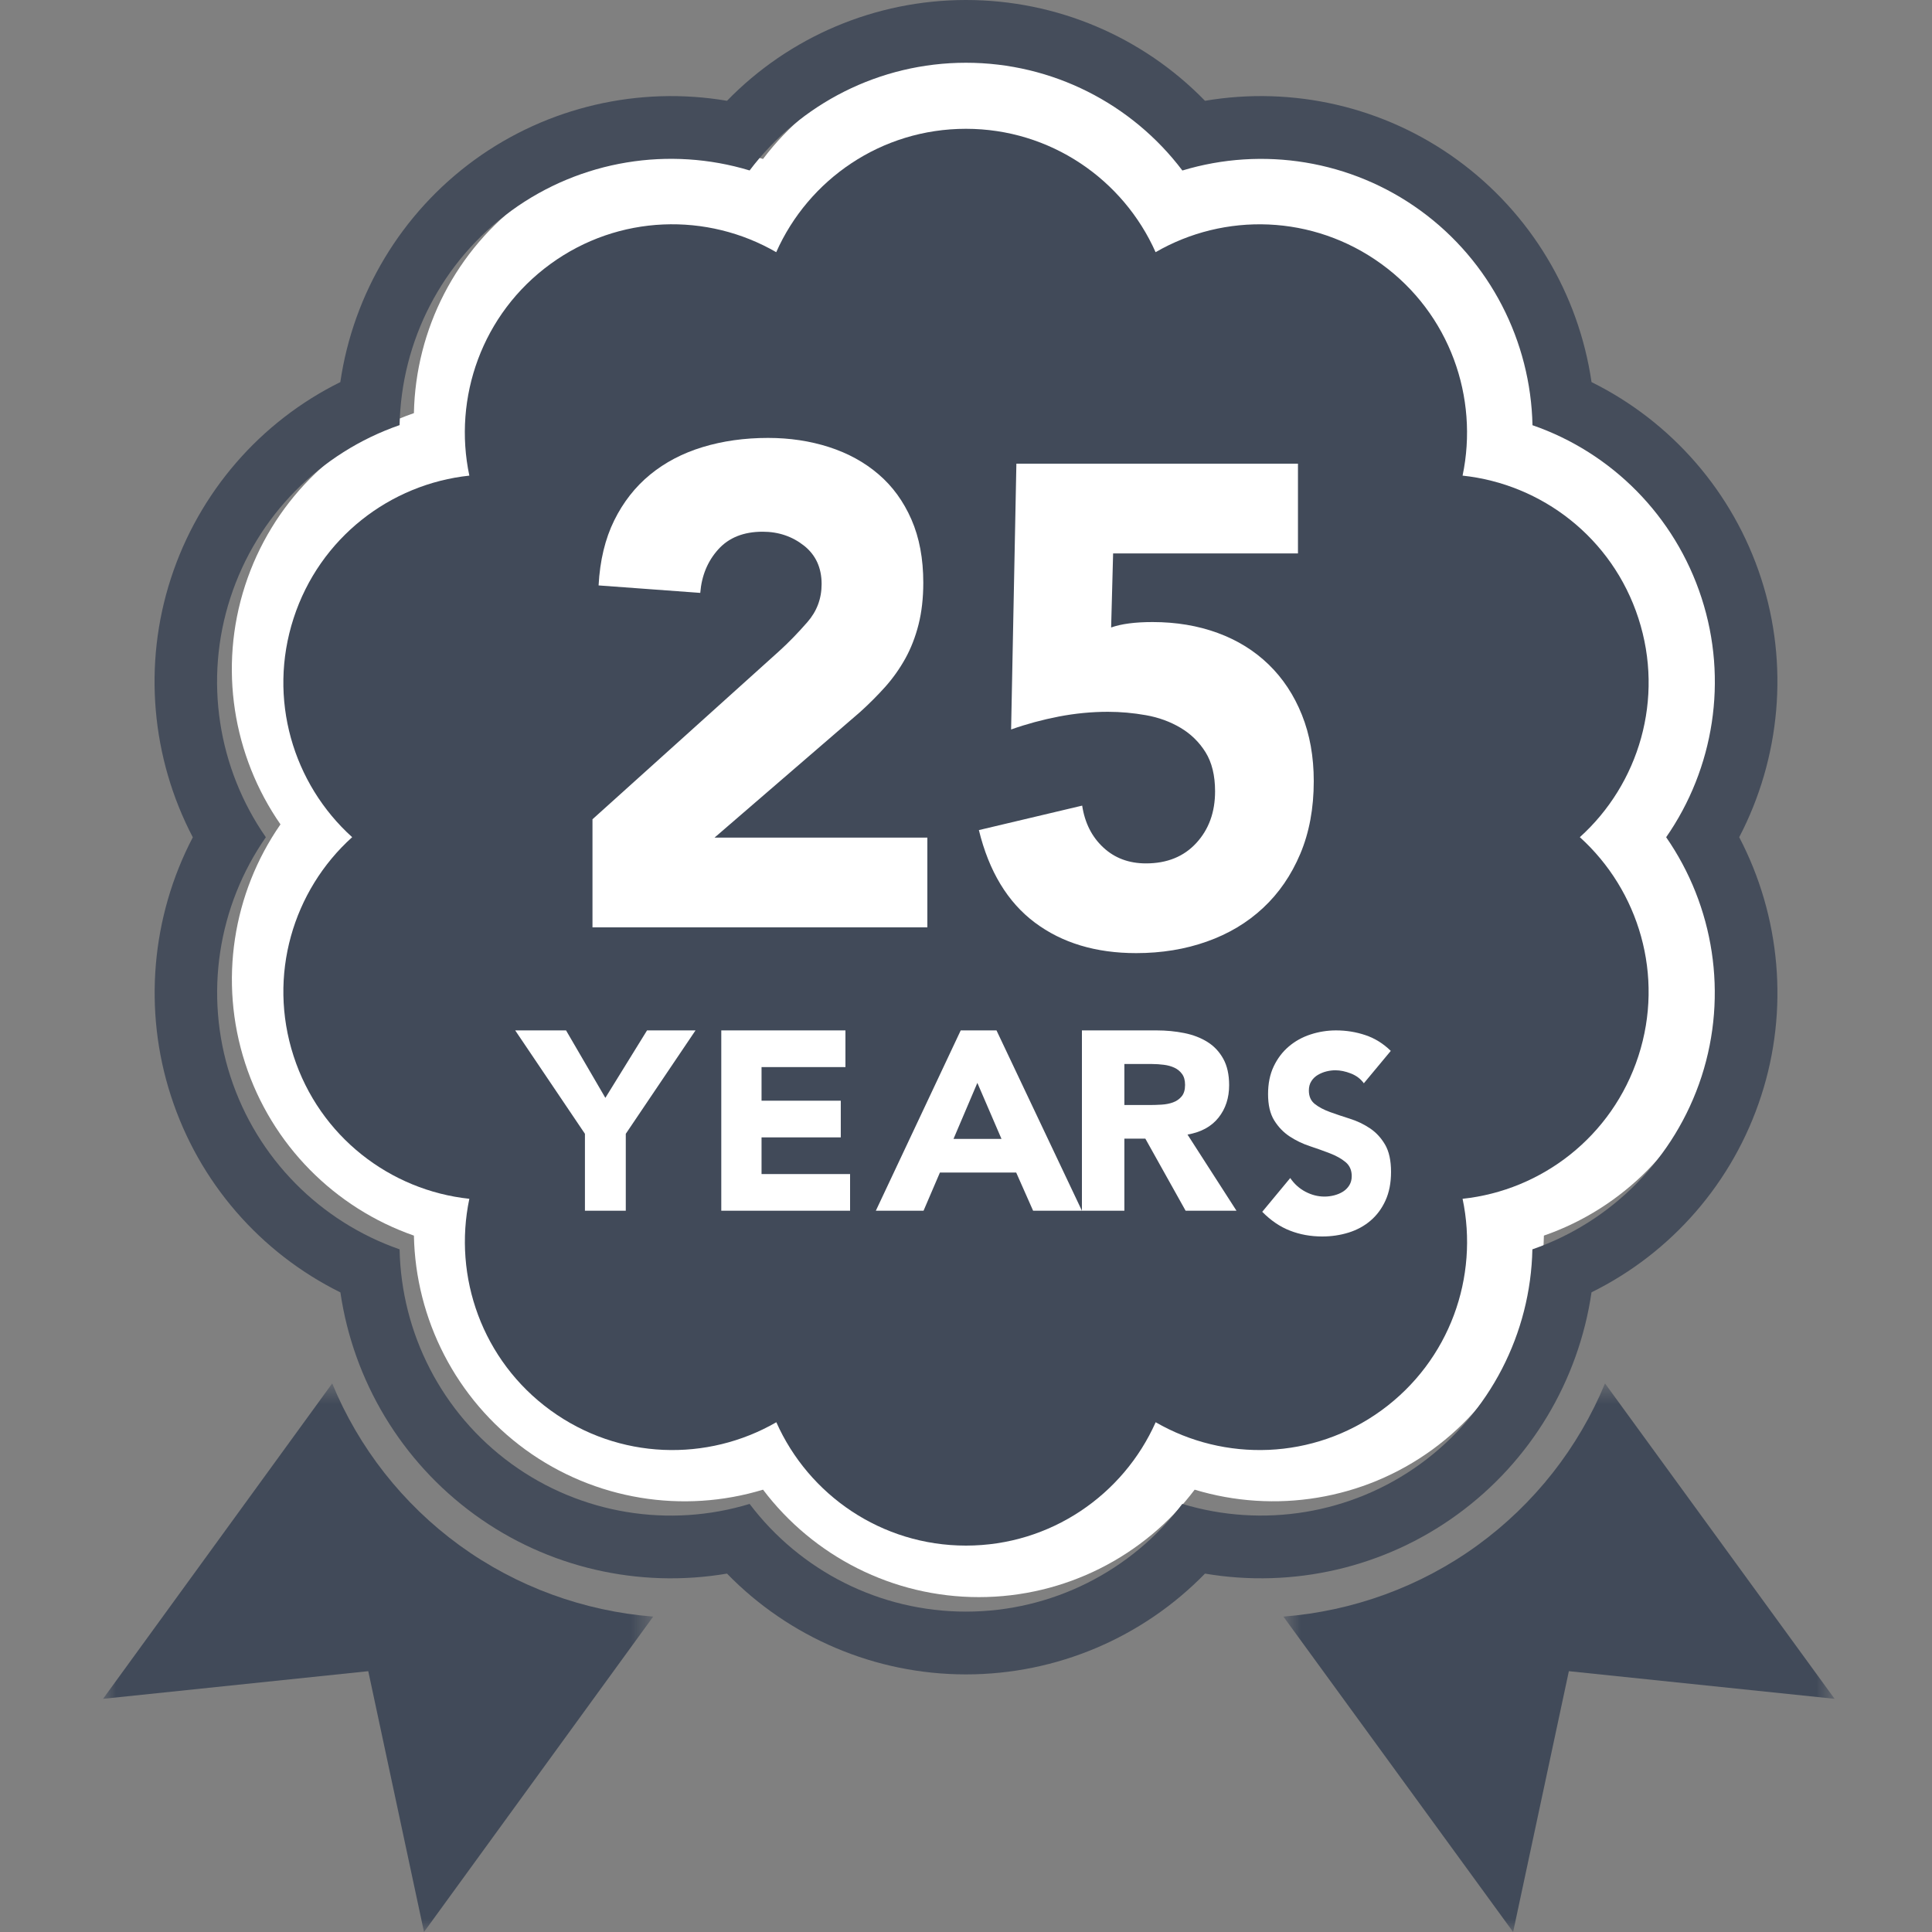 <?xml version="1.0" encoding="UTF-8"?>
<svg width="75px" height="75px" viewBox="0 0 75 75" version="1.1" xmlns="http://www.w3.org/2000/svg" xmlns:xlink="http://www.w3.org/1999/xlink">
    <rect x="0" y="0" width="75" height="75" fill="#808080" stroke="none"/>
    <!-- Generator: Sketch 46.2 (44496) - http://www.bohemiancoding.com/sketch -->
    <title>icon-25YearWarranty</title>
    <desc>Created with Sketch.</desc>
    <defs>
        <polygon id="path-1" points="0.822 22 22.219 22 22.219 11.352 22.219 0.704 0.822 0.704"></polygon>
        <polygon id="path-3" points="0 22 21.356 22 21.356 0.704 0 0.704"></polygon>
    </defs>
    <g id="Page-1" stroke="none" stroke-width="1" fill="none" fill-rule="evenodd">
        <g id="icon-25YearWarranty">
            <g>
                <rect id="Rectangle-Copy-6" x="0" y="0" width="75" height="75"></rect>
                <g id="Group-3" transform="translate(49, 53)">
                    <g id="Fill-1-Clipped">
                        <mask id="mask-2" fill="white">
                            <use xlink:href="#path-1"></use>
                        </mask>
                        <g id="path-1"></g>
                        <path d="M0.822,9.757 L9.739,22 L11.903,11.875 L22.219,12.948 L13.306,0.704 C12.274,3.2 10.569,5.38 8.349,6.993 C6.131,8.603 3.513,9.544 0.822,9.757 Z" id="Fill-1" fill="#414A59" fill-rule="nonzero" mask="url(#mask-2)"></path>
                    </g>
                </g>
                <g id="Group-6" transform="translate(4, 53)">
                    <g id="Fill-4-Clipped">
                        <mask id="mask-4" fill="white">
                            <use xlink:href="#path-3"></use>
                        </mask>
                        <g id="path-3"></g>
                        <path d="M21.356,9.757 L12.46,22 L10.296,11.875 L0,12.948 L8.896,0.704 C9.925,3.2 11.627,5.38 13.843,6.993 C16.06,8.603 18.67,9.544 21.356,9.757 Z" id="Fill-4" fill="#414A59" fill-rule="nonzero" mask="url(#mask-4)"></path>
                    </g>
                </g>
                <path d="M59.937,16.04 C59.869,12.795 58.306,9.695 55.608,7.73 C52.912,5.768 49.484,5.236 46.381,6.174 C44.421,3.582 41.341,2 38,2 C34.659,2 31.577,3.582 29.621,6.171 C26.521,5.232 23.093,5.768 20.394,7.73 C17.696,9.695 16.133,12.789 16.068,16.038 C13,17.099 10.545,19.549 9.513,22.733 C8.482,25.907 9.037,29.337 10.888,32.002 C9.037,34.666 8.485,38.096 9.516,41.271 C10.548,44.451 13.003,46.897 16.068,47.966 C16.133,51.211 17.696,54.307 20.394,56.273 C23.093,58.235 26.521,58.771 29.621,57.829 C31.581,60.418 34.659,62 38,62 C41.34,62 44.421,60.418 46.377,57.829 C49.481,58.768 52.909,58.235 55.604,56.273 C58.302,54.307 59.866,51.211 59.934,47.966 C62.995,46.904 65.451,44.451 66.486,41.271 C67.513,38.097 66.963,34.666 65.114,32.002 C66.966,29.338 67.517,25.907 66.486,22.733 C65.454,19.549 62.999,17.1 59.937,16.04 Z" id="Fill-7" fill="#FFFFFF" fill-rule="nonzero"></path>
                <path d="M56.777,18.464 C59.845,18.789 62.588,20.872 63.603,24.002 C64.619,27.129 63.623,30.431 61.329,32.499 C63.619,34.569 64.619,37.868 63.603,40.995 C62.588,44.122 59.845,46.212 56.777,46.537 C57.417,49.56 56.288,52.813 53.631,54.748 C50.975,56.682 47.531,56.754 44.863,55.211 C43.609,58.03 40.782,60 37.5,60 C34.218,60 31.392,58.034 30.137,55.211 C27.465,56.754 24.029,56.682 21.37,54.748 C18.712,52.813 17.584,49.556 18.22,46.537 C15.155,46.212 12.412,44.129 11.397,40.995 C10.382,37.865 11.377,34.566 13.671,32.499 C11.375,30.428 10.382,27.129 11.397,24.002 C12.412,20.872 15.155,18.789 18.22,18.464 C17.58,15.441 18.708,12.184 21.367,10.249 C24.022,8.315 27.463,8.243 30.133,9.79 C31.388,6.963 34.214,5 37.497,5 C40.779,5 43.605,6.967 44.86,9.79 C47.531,8.243 50.968,8.318 53.627,10.249 C56.288,12.181 57.413,15.441 56.777,18.464" id="Fill-9" fill="#414A59" fill-rule="nonzero"></path>
                <path d="M46.778,61.087 C44.355,63.574 41.017,65 37.499,65 C33.982,65 30.642,63.574 28.222,61.087 C24.805,61.667 21.261,60.863 18.423,58.796 C15.578,56.725 13.719,53.606 13.214,50.171 C10.106,48.632 7.719,45.897 6.637,42.547 C5.551,39.21 5.879,35.577 7.485,32.504 C5.875,29.427 5.547,25.794 6.633,22.457 C7.719,19.11 10.106,16.369 13.211,14.833 C13.715,11.397 15.575,8.279 18.419,6.208 C21.258,4.145 24.806,3.333 28.222,3.913 C30.641,1.426 33.981,0 37.499,0 C41.02,0 44.359,1.426 46.778,3.913 C50.192,3.333 53.739,4.141 56.575,6.208 C59.42,8.279 61.28,11.397 61.783,14.833 C64.892,16.372 67.282,19.11 68.368,22.457 C69.454,25.794 69.119,29.427 67.516,32.5 C69.122,35.573 69.454,39.207 68.368,42.543 C67.282,45.894 64.892,48.632 61.783,50.167 C61.28,53.603 59.42,56.724 56.575,58.792 C53.74,60.859 50.193,61.667 46.778,61.087 M59.491,16.507 C59.422,13.254 57.855,10.149 55.149,8.179 C52.448,6.213 49.012,5.678 45.9,6.619 C43.936,4.022 40.848,2.436 37.499,2.436 C34.149,2.436 31.06,4.022 29.1,6.617 C25.991,5.675 22.555,6.213 19.85,8.179 C17.145,10.149 15.578,13.247 15.512,16.503 C12.436,17.568 9.975,20.023 8.941,23.213 C7.907,26.393 8.463,29.831 10.32,32.501 C8.463,35.171 7.911,38.609 8.945,41.789 C9.979,44.976 12.44,47.428 15.512,48.499 C15.578,51.752 17.145,54.854 19.85,56.823 C22.555,58.79 25.991,59.327 29.1,58.382 C31.064,60.978 34.149,62.563 37.499,62.563 C40.847,62.563 43.936,60.978 45.897,58.382 C49.008,59.324 52.445,58.79 55.147,56.823 C57.852,54.854 59.419,51.752 59.487,48.499 C62.556,47.435 65.018,44.976 66.055,41.789 C67.085,38.609 66.532,35.172 64.68,32.501 C66.536,29.831 67.089,26.394 66.055,23.213 C65.021,20.023 62.56,17.568 59.491,16.507" id="Fill-11" fill="#454D5B" fill-rule="nonzero"></path>
                <path d="M23,31.804 L30.236,25.286 C30.606,24.952 30.974,24.573 31.342,24.151 C31.711,23.729 31.895,23.237 31.895,22.673 C31.895,22.04 31.667,21.543 31.211,21.182 C30.754,20.822 30.219,20.641 29.606,20.641 C28.869,20.641 28.294,20.87 27.882,21.328 C27.469,21.786 27.237,22.348 27.184,23.016 L23.237,22.726 C23.289,21.759 23.491,20.919 23.842,20.206 C24.193,19.494 24.658,18.9 25.237,18.425 C25.816,17.95 26.495,17.594 27.277,17.356 C28.057,17.119 28.903,17 29.816,17 C30.658,17 31.448,17.119 32.184,17.356 C32.921,17.594 33.561,17.945 34.105,18.412 C34.65,18.878 35.074,19.463 35.382,20.167 C35.689,20.87 35.842,21.689 35.842,22.621 C35.842,23.219 35.78,23.76 35.658,24.243 C35.535,24.728 35.364,25.167 35.145,25.563 C34.925,25.959 34.666,26.324 34.369,26.659 C34.07,26.992 33.745,27.318 33.395,27.635 L27.737,32.517 L36,32.517 L36,36 L23,36 L23,31.804 Z" id="Fill-13" fill="#FFFFFF" fill-rule="nonzero"></path>
                <path d="M50.387,21.483 L43.211,21.483 L43.134,24.359 C43.525,24.219 44.062,24.148 44.743,24.148 C45.662,24.148 46.505,24.29 47.271,24.571 C48.038,24.852 48.697,25.261 49.251,25.798 C49.804,26.335 50.234,26.986 50.54,27.751 C50.847,28.516 51,29.374 51,30.324 C51,31.379 50.825,32.321 50.476,33.147 C50.127,33.975 49.646,34.674 49.034,35.245 C48.421,35.817 47.693,36.253 46.85,36.551 C46.007,36.851 45.091,37 44.105,37 C42.538,37 41.227,36.604 40.171,35.813 C39.115,35.021 38.391,33.825 38,32.224 L42.01,31.274 C42.112,31.943 42.384,32.484 42.828,32.897 C43.27,33.31 43.823,33.517 44.487,33.517 C45.305,33.517 45.956,33.253 46.441,32.725 C46.927,32.197 47.169,31.529 47.169,30.72 C47.169,30.104 47.045,29.598 46.799,29.202 C46.552,28.807 46.228,28.49 45.828,28.253 C45.428,28.015 44.981,27.852 44.487,27.764 C43.993,27.676 43.5,27.632 43.006,27.632 C42.376,27.632 41.741,27.694 41.104,27.816 C40.464,27.94 39.847,28.107 39.251,28.318 L39.456,18 L50.387,18 L50.387,21.483 Z" id="Fill-15" fill="#FFFFFF" fill-rule="nonzero"></path>
                <polygon id="Fill-17" fill="#FFFFFF" fill-rule="nonzero" points="22.707 44.014 20 40 21.974 40 23.5 42.619 25.118 40 27 40 24.293 44.014 24.293 47 22.707 47"></polygon>
                <polygon id="Fill-19" fill="#FFFFFF" fill-rule="nonzero" points="28 40 32.82 40 32.82 41.424 29.563 41.424 29.563 42.729 32.639 42.729 32.639 44.153 29.563 44.153 29.563 45.577 33 45.577 33 47 28 47"></polygon>
                <path d="M37.941,42.037 L37.015,44.212 L38.878,44.212 L37.941,42.037 Z M37.295,40 L38.684,40 L42,47 L40.105,47 L39.448,45.517 L36.488,45.517 L35.852,47 L34,47 L37.295,40 Z" id="Fill-21" fill="#FFFFFF" fill-rule="nonzero"></path>
                <path d="M43.648,42.897 L44.619,42.897 C44.767,42.897 44.924,42.892 45.09,42.882 C45.256,42.872 45.405,42.843 45.538,42.794 C45.673,42.745 45.784,42.667 45.872,42.561 C45.96,42.456 46.004,42.307 46.004,42.116 C46.004,41.938 45.965,41.797 45.887,41.691 C45.81,41.586 45.711,41.505 45.592,41.449 C45.471,41.393 45.335,41.354 45.18,41.335 C45.024,41.315 44.873,41.305 44.725,41.305 L43.648,41.305 L43.648,42.897 Z M42,40 L44.894,40 C45.275,40 45.636,40.035 45.977,40.104 C46.319,40.173 46.618,40.289 46.876,40.451 C47.133,40.611 47.336,40.83 47.488,41.103 C47.639,41.377 47.715,41.717 47.715,42.126 C47.715,42.62 47.578,43.04 47.303,43.386 C47.028,43.732 46.627,43.952 46.099,44.044 L48,47 L46.025,47 L44.462,44.202 L43.648,44.202 L43.648,47 L42,47 L42,40 Z" id="Fill-23" fill="#FFFFFF" fill-rule="nonzero"></path>
                <path d="M52.944,42.053 C52.82,41.881 52.652,41.754 52.439,41.671 C52.228,41.589 52.027,41.548 51.838,41.548 C51.727,41.548 51.613,41.562 51.495,41.591 C51.377,41.62 51.267,41.665 51.162,41.726 C51.058,41.786 50.973,41.867 50.909,41.968 C50.843,42.068 50.81,42.19 50.81,42.333 C50.81,42.562 50.888,42.738 51.045,42.86 C51.201,42.982 51.399,43.086 51.638,43.172 C51.876,43.257 52.131,43.344 52.406,43.43 C52.679,43.516 52.936,43.637 53.174,43.796 C53.412,43.953 53.609,44.164 53.766,44.43 C53.922,44.695 54,45.05 54,45.494 C54,45.917 53.928,46.287 53.785,46.602 C53.642,46.917 53.448,47.178 53.203,47.386 C52.959,47.595 52.675,47.748 52.352,47.849 C52.029,47.949 51.688,48 51.329,48 C50.879,48 50.462,47.924 50.077,47.773 C49.691,47.624 49.333,47.38 49,47.042 L50.087,45.731 C50.243,45.96 50.44,46.138 50.678,46.263 C50.916,46.388 51.162,46.451 51.417,46.451 C51.541,46.451 51.667,46.435 51.793,46.403 C51.921,46.37 52.035,46.322 52.137,46.258 C52.237,46.193 52.319,46.111 52.381,46.011 C52.443,45.91 52.474,45.792 52.474,45.656 C52.474,45.426 52.394,45.246 52.234,45.112 C52.074,44.98 51.874,44.867 51.632,44.774 C51.391,44.681 51.13,44.587 50.849,44.494 C50.569,44.402 50.308,44.276 50.067,44.118 C49.826,43.96 49.625,43.752 49.465,43.494 C49.305,43.236 49.226,42.895 49.226,42.473 C49.226,42.064 49.298,41.706 49.445,41.397 C49.592,41.089 49.787,40.831 50.033,40.623 C50.277,40.415 50.559,40.26 50.879,40.156 C51.199,40.052 51.528,40 51.867,40 C52.259,40 52.637,40.06 53.002,40.183 C53.367,40.304 53.697,40.509 53.99,40.795 L52.944,42.053 Z" id="Fill-25" fill="#FFFFFF" fill-rule="nonzero"></path>
            </g>
        </g>
    </g>
</svg>